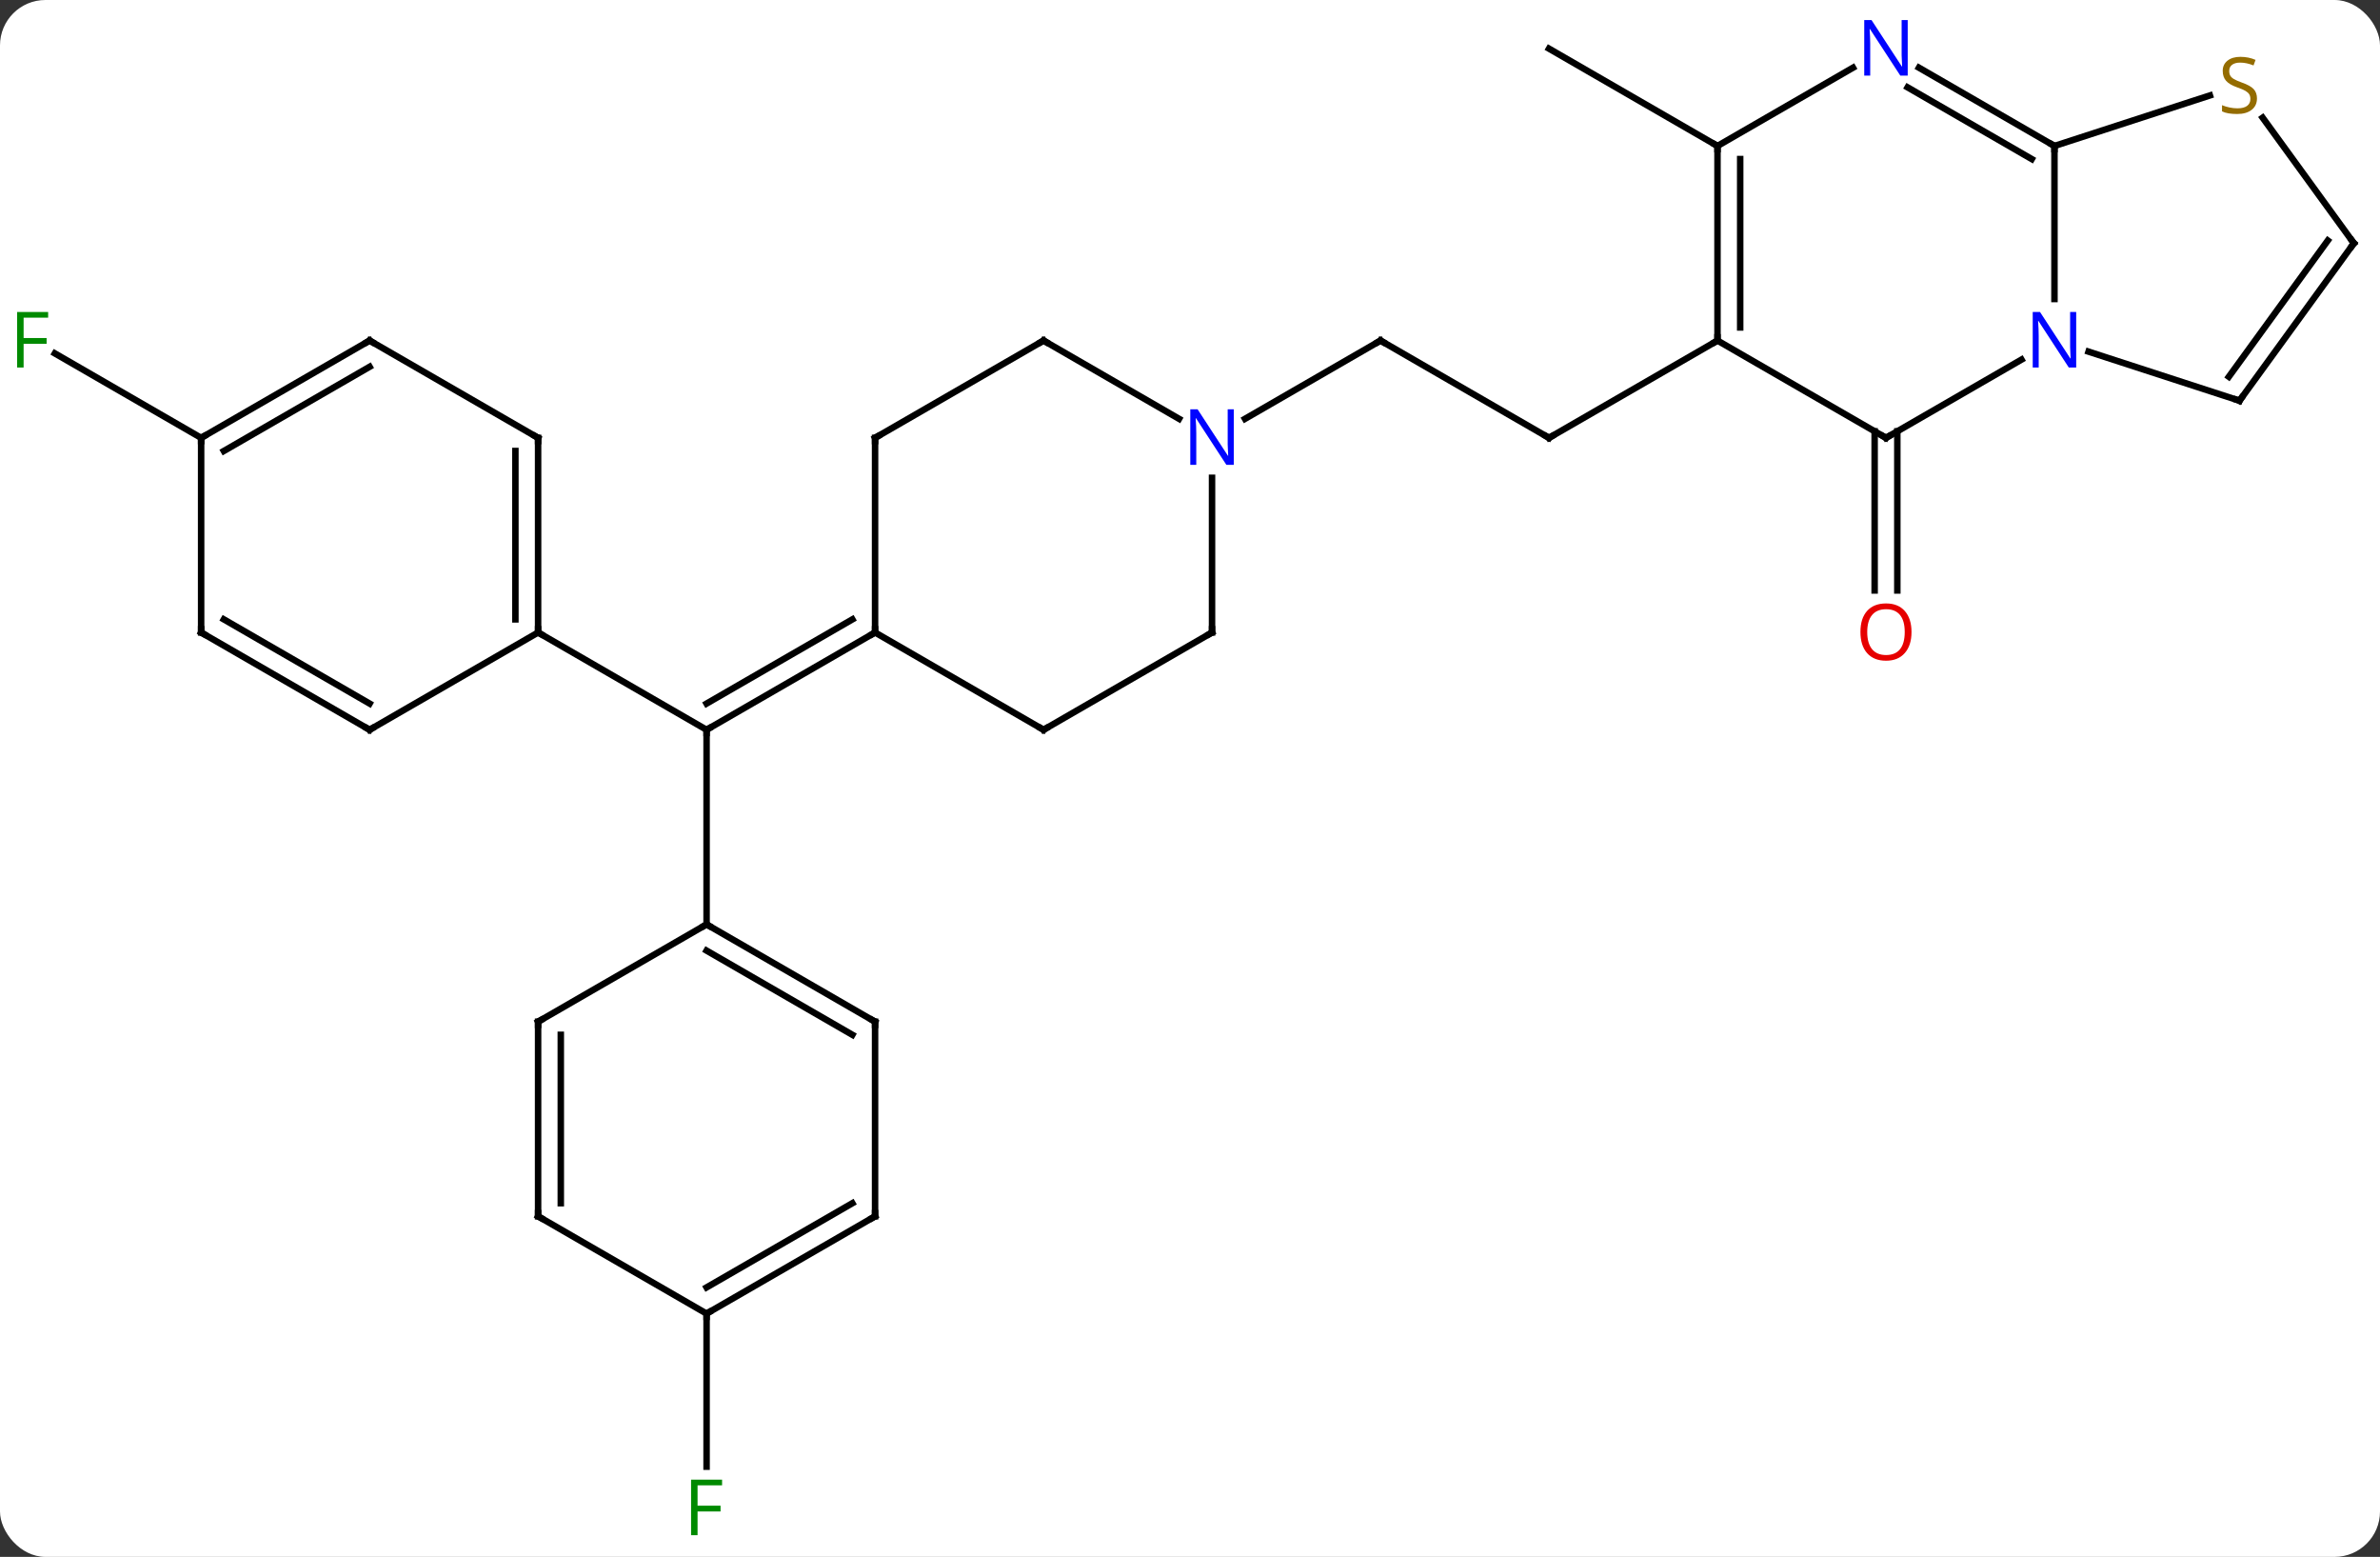<svg width="367" viewBox="0 0 367 240" style="fill-opacity:1; color-rendering:auto; color-interpolation:auto; text-rendering:auto; stroke:black; stroke-linecap:square; stroke-miterlimit:10; shape-rendering:auto; stroke-opacity:1; fill:black; stroke-dasharray:none; font-weight:normal; stroke-width:1; font-family:'Open Sans'; font-style:normal; stroke-linejoin:miter; font-size:12; stroke-dashoffset:0; image-rendering:auto;" height="240" class="cas-substance-image" xmlns:xlink="http://www.w3.org/1999/xlink" xmlns="http://www.w3.org/2000/svg"><rect x="0" y="0" width="367" height="240" fill="#333333" stroke="none"/><svg class="cas-substance-single-component"><rect y="0" x="0" width="367" stroke="none" ry="7" rx="7" height="240" fill="white" class="cas-substance-group"/><svg y="0" x="0" width="367" viewBox="0 0 367 240" style="fill:black;" height="240" class="cas-substance-single-component-image"><svg><g><g transform="translate(184,120)" style="text-rendering:geometricPrecision; color-rendering:optimizeQuality; color-interpolation:linearRGB; stroke-linecap:butt; image-rendering:optimizeQuality;"><line y2="-22.5" y1="-7.5" x2="-49.062" x1="-75.045" style="fill:none;"/><line y2="-24.521" y1="-11.541" x2="-52.562" x1="-75.045" style="fill:none;"/><line y2="22.5" y1="-7.5" x2="-75.045" x1="-75.045" style="fill:none;"/><line y2="-22.5" y1="-7.5" x2="-101.025" x1="-75.045" style="fill:none;"/><line y2="-52.5" y1="-67.5" x2="54.861" x1="28.878" style="fill:none;"/><line y2="-55.435" y1="-67.5" x2="7.982" x1="28.878" style="fill:none;"/><line y2="-67.5" y1="-52.5" x2="80.841" x1="54.861" style="fill:none;"/><line y2="82.5" y1="106.094" x2="-75.045" x1="-75.045" style="fill:none;"/><line y2="-52.5" y1="-65.523" x2="-152.985" x1="-175.543" style="fill:none;"/><line y2="-53.51" y1="-28.977" x2="108.571" x1="108.571" style="fill:none;"/><line y2="-53.51" y1="-28.977" x2="105.071" x1="105.071" style="fill:none;"/><line y2="-97.5" y1="-112.5" x2="80.841" x1="54.861" style="fill:none;"/><line y2="-52.5" y1="-22.5" x2="-49.062" x1="-49.062" style="fill:none;"/><line y2="-7.5" y1="-22.5" x2="-23.082" x1="-49.062" style="fill:none;"/><line y2="-67.5" y1="-52.5" x2="-23.082" x1="-49.062" style="fill:none;"/><line y2="-22.5" y1="-7.5" x2="2.898" x1="-23.082" style="fill:none;"/><line y2="-55.435" y1="-67.5" x2="-2.186" x1="-23.082" style="fill:none;"/><line y2="-46.344" y1="-22.5" x2="2.898" x1="2.898" style="fill:none;"/><line y2="37.5" y1="22.5" x2="-49.062" x1="-75.045" style="fill:none;"/><line y2="39.521" y1="26.541" x2="-52.562" x1="-75.045" style="fill:none;"/><line y2="37.5" y1="22.5" x2="-101.025" x1="-75.045" style="fill:none;"/><line y2="67.5" y1="37.5" x2="-49.062" x1="-49.062" style="fill:none;"/><line y2="67.5" y1="37.5" x2="-101.025" x1="-101.025" style="fill:none;"/><line y2="65.479" y1="39.521" x2="-97.525" x1="-97.525" style="fill:none;"/><line y2="82.5" y1="67.5" x2="-75.045" x1="-49.062" style="fill:none;"/><line y2="78.459" y1="65.479" x2="-75.045" x1="-52.562" style="fill:none;"/><line y2="82.5" y1="67.5" x2="-75.045" x1="-101.025" style="fill:none;"/><line y2="-52.5" y1="-22.5" x2="-101.025" x1="-101.025" style="fill:none;"/><line y2="-50.479" y1="-24.521" x2="-104.525" x1="-104.525" style="fill:none;"/><line y2="-7.5" y1="-22.5" x2="-127.005" x1="-101.025" style="fill:none;"/><line y2="-67.5" y1="-52.5" x2="-127.005" x1="-101.025" style="fill:none;"/><line y2="-22.5" y1="-7.5" x2="-152.985" x1="-127.005" style="fill:none;"/><line y2="-24.521" y1="-11.541" x2="-149.485" x1="-127.005" style="fill:none;"/><line y2="-52.5" y1="-67.5" x2="-152.985" x1="-127.005" style="fill:none;"/><line y2="-50.479" y1="-63.459" x2="-149.485" x1="-127.005" style="fill:none;"/><line y2="-52.5" y1="-22.5" x2="-152.985" x1="-152.985" style="fill:none;"/><line y2="-52.5" y1="-67.5" x2="106.821" x1="80.841" style="fill:none;"/><line y2="-97.5" y1="-67.5" x2="80.841" x1="80.841" style="fill:none;"/><line y2="-95.479" y1="-69.521" x2="84.341" x1="84.341" style="fill:none;"/><line y2="-64.565" y1="-52.5" x2="127.717" x1="106.821" style="fill:none;"/><line y2="-109.565" y1="-97.5" x2="101.737" x1="80.841" style="fill:none;"/><line y2="-97.5" y1="-73.906" x2="132.801" x1="132.801" style="fill:none;"/><line y2="-58.23" y1="-65.793" x2="161.334" x1="138.055" style="fill:none;"/><line y2="-97.5" y1="-109.565" x2="132.801" x1="111.905" style="fill:none;"/><line y2="-95.479" y1="-106.534" x2="129.301" x1="110.155" style="fill:none;"/><line y2="-105.288" y1="-97.5" x2="156.774" x1="132.801" style="fill:none;"/><line y2="-82.5" y1="-58.23" x2="178.968" x1="161.334" style="fill:none;"/><line y2="-82.922" y1="-61.922" x2="174.949" x1="159.69" style="fill:none;"/><line y2="-82.5" y1="-101.855" x2="178.968" x1="164.905" style="fill:none;"/><path style="fill:none; stroke-miterlimit:5;" d="M-74.612 -7.75 L-75.045 -7.5 L-75.045 -7"/><path style="fill:none; stroke-miterlimit:5;" d="M29.311 -67.25 L28.878 -67.5 L28.445 -67.25"/><path style="fill:none; stroke-miterlimit:5;" d="M54.428 -52.75 L54.861 -52.5 L55.294 -52.75"/></g><g transform="translate(184,120)" style="stroke-linecap:butt; fill:rgb(0,138,0); text-rendering:geometricPrecision; color-rendering:optimizeQuality; image-rendering:optimizeQuality; font-family:'Open Sans'; stroke:rgb(0,138,0); color-interpolation:linearRGB; stroke-miterlimit:5;"><path style="stroke:none;" d="M-76.436 116.656 L-77.436 116.656 L-77.436 108.094 L-72.654 108.094 L-72.654 108.969 L-76.436 108.969 L-76.436 112.109 L-72.889 112.109 L-72.889 113 L-76.436 113 L-76.436 116.656 Z"/><path style="stroke:none;" d="M-180.359 -63.344 L-181.359 -63.344 L-181.359 -71.906 L-176.577 -71.906 L-176.577 -71.031 L-180.359 -71.031 L-180.359 -67.891 L-176.812 -67.891 L-176.812 -67 L-180.359 -67 L-180.359 -63.344 Z"/><path style="fill:rgb(230,0,0); stroke:none;" d="M110.758 -22.57 Q110.758 -20.508 109.719 -19.328 Q108.68 -18.148 106.837 -18.148 Q104.946 -18.148 103.915 -19.312 Q102.883 -20.477 102.883 -22.586 Q102.883 -24.68 103.915 -25.828 Q104.946 -26.977 106.837 -26.977 Q108.696 -26.977 109.727 -25.805 Q110.758 -24.633 110.758 -22.57 ZM103.93 -22.57 Q103.93 -20.836 104.673 -19.93 Q105.415 -19.023 106.837 -19.023 Q108.258 -19.023 108.985 -19.922 Q109.712 -20.82 109.712 -22.57 Q109.712 -24.305 108.985 -25.195 Q108.258 -26.086 106.837 -26.086 Q105.415 -26.086 104.673 -25.188 Q103.93 -24.289 103.93 -22.57 Z"/><path style="fill:none; stroke:black;" d="M-49.495 -22.25 L-49.062 -22.5 L-49.062 -23"/><path style="fill:none; stroke:black;" d="M-49.062 -52 L-49.062 -52.5 L-48.629 -52.75"/><path style="fill:none; stroke:black;" d="M-23.515 -7.75 L-23.082 -7.5 L-22.649 -7.75"/><path style="fill:none; stroke:black;" d="M-23.515 -67.25 L-23.082 -67.5 L-22.649 -67.25"/><path style="fill:none; stroke:black;" d="M2.465 -22.25 L2.898 -22.5 L2.898 -23"/><path style="fill:rgb(0,5,255); stroke:none;" d="M6.25 -48.344 L5.109 -48.344 L0.421 -55.531 L0.375 -55.531 Q0.468 -54.266 0.468 -53.219 L0.468 -48.344 L-0.454 -48.344 L-0.454 -56.906 L0.671 -56.906 L5.343 -49.75 L5.39 -49.75 Q5.39 -49.906 5.343 -50.766 Q5.296 -51.625 5.312 -52 L5.312 -56.906 L6.25 -56.906 L6.25 -48.344 Z"/><path style="fill:none; stroke:black;" d="M-74.612 22.75 L-75.045 22.5 L-75.478 22.75"/><path style="fill:none; stroke:black;" d="M-49.495 37.25 L-49.062 37.5 L-49.062 38"/><path style="fill:none; stroke:black;" d="M-100.592 37.25 L-101.025 37.5 L-101.025 38"/><path style="fill:none; stroke:black;" d="M-49.062 67 L-49.062 67.5 L-49.495 67.75"/><path style="fill:none; stroke:black;" d="M-101.025 67 L-101.025 67.5 L-100.592 67.75"/><path style="fill:none; stroke:black;" d="M-74.612 82.25 L-75.045 82.5 L-75.045 83"/><path style="fill:none; stroke:black;" d="M-101.025 -23 L-101.025 -22.5 L-100.592 -22.25"/><path style="fill:none; stroke:black;" d="M-101.025 -52 L-101.025 -52.5 L-101.458 -52.75"/><path style="fill:none; stroke:black;" d="M-126.572 -7.75 L-127.005 -7.5 L-127.438 -7.75"/><path style="fill:none; stroke:black;" d="M-126.572 -67.25 L-127.005 -67.5 L-127.438 -67.25"/><path style="fill:none; stroke:black;" d="M-152.552 -22.25 L-152.985 -22.5 L-152.985 -23"/><path style="fill:none; stroke:black;" d="M-152.552 -52.75 L-152.985 -52.5 L-152.985 -52"/><path style="fill:none; stroke:black;" d="M80.841 -68 L80.841 -67.5 L80.408 -67.25"/><path style="fill:none; stroke:black;" d="M106.388 -52.75 L106.821 -52.5 L107.254 -52.75"/><path style="fill:none; stroke:black;" d="M80.841 -97 L80.841 -97.5 L80.408 -97.75"/><path style="fill:rgb(0,5,255); stroke:none;" d="M136.153 -63.344 L135.012 -63.344 L130.324 -70.531 L130.278 -70.531 Q130.371 -69.266 130.371 -68.219 L130.371 -63.344 L129.449 -63.344 L129.449 -71.906 L130.574 -71.906 L135.246 -64.75 L135.293 -64.75 Q135.293 -64.906 135.246 -65.766 Q135.199 -66.625 135.215 -67 L135.215 -71.906 L136.153 -71.906 L136.153 -63.344 Z"/><path style="fill:rgb(0,5,255); stroke:none;" d="M110.173 -108.344 L109.032 -108.344 L104.344 -115.531 L104.298 -115.531 Q104.391 -114.266 104.391 -113.219 L104.391 -108.344 L103.469 -108.344 L103.469 -116.906 L104.594 -116.906 L109.266 -109.75 L109.313 -109.75 Q109.313 -109.906 109.266 -110.766 Q109.219 -111.625 109.235 -112 L109.235 -116.906 L110.173 -116.906 L110.173 -108.344 Z"/><path style="fill:none; stroke:black;" d="M132.368 -97.75 L132.801 -97.5 L132.801 -97"/><path style="fill:none; stroke:black;" d="M160.858 -58.385 L161.334 -58.23 L161.628 -58.635"/><path style="fill:rgb(148,108,0); stroke:none;" d="M164.029 -104.832 Q164.029 -103.707 163.209 -103.067 Q162.389 -102.426 160.982 -102.426 Q159.451 -102.426 158.639 -102.832 L158.639 -103.786 Q159.17 -103.567 159.787 -103.434 Q160.404 -103.301 161.014 -103.301 Q162.014 -103.301 162.514 -103.684 Q163.014 -104.067 163.014 -104.739 Q163.014 -105.176 162.834 -105.465 Q162.654 -105.754 162.24 -105.997 Q161.826 -106.239 160.967 -106.536 Q159.779 -106.957 159.264 -107.543 Q158.748 -108.129 158.748 -109.082 Q158.748 -110.067 159.49 -110.653 Q160.232 -111.239 161.467 -111.239 Q162.732 -111.239 163.811 -110.77 L163.498 -109.911 Q162.436 -110.348 161.436 -110.348 Q160.639 -110.348 160.193 -110.012 Q159.748 -109.676 159.748 -109.067 Q159.748 -108.629 159.912 -108.34 Q160.076 -108.051 160.467 -107.817 Q160.857 -107.582 161.67 -107.286 Q163.014 -106.817 163.522 -106.262 Q164.029 -105.707 164.029 -104.832 Z"/><path style="fill:none; stroke:black;" d="M178.674 -82.096 L178.968 -82.5 L178.674 -82.904"/></g></g></svg></svg></svg></svg>